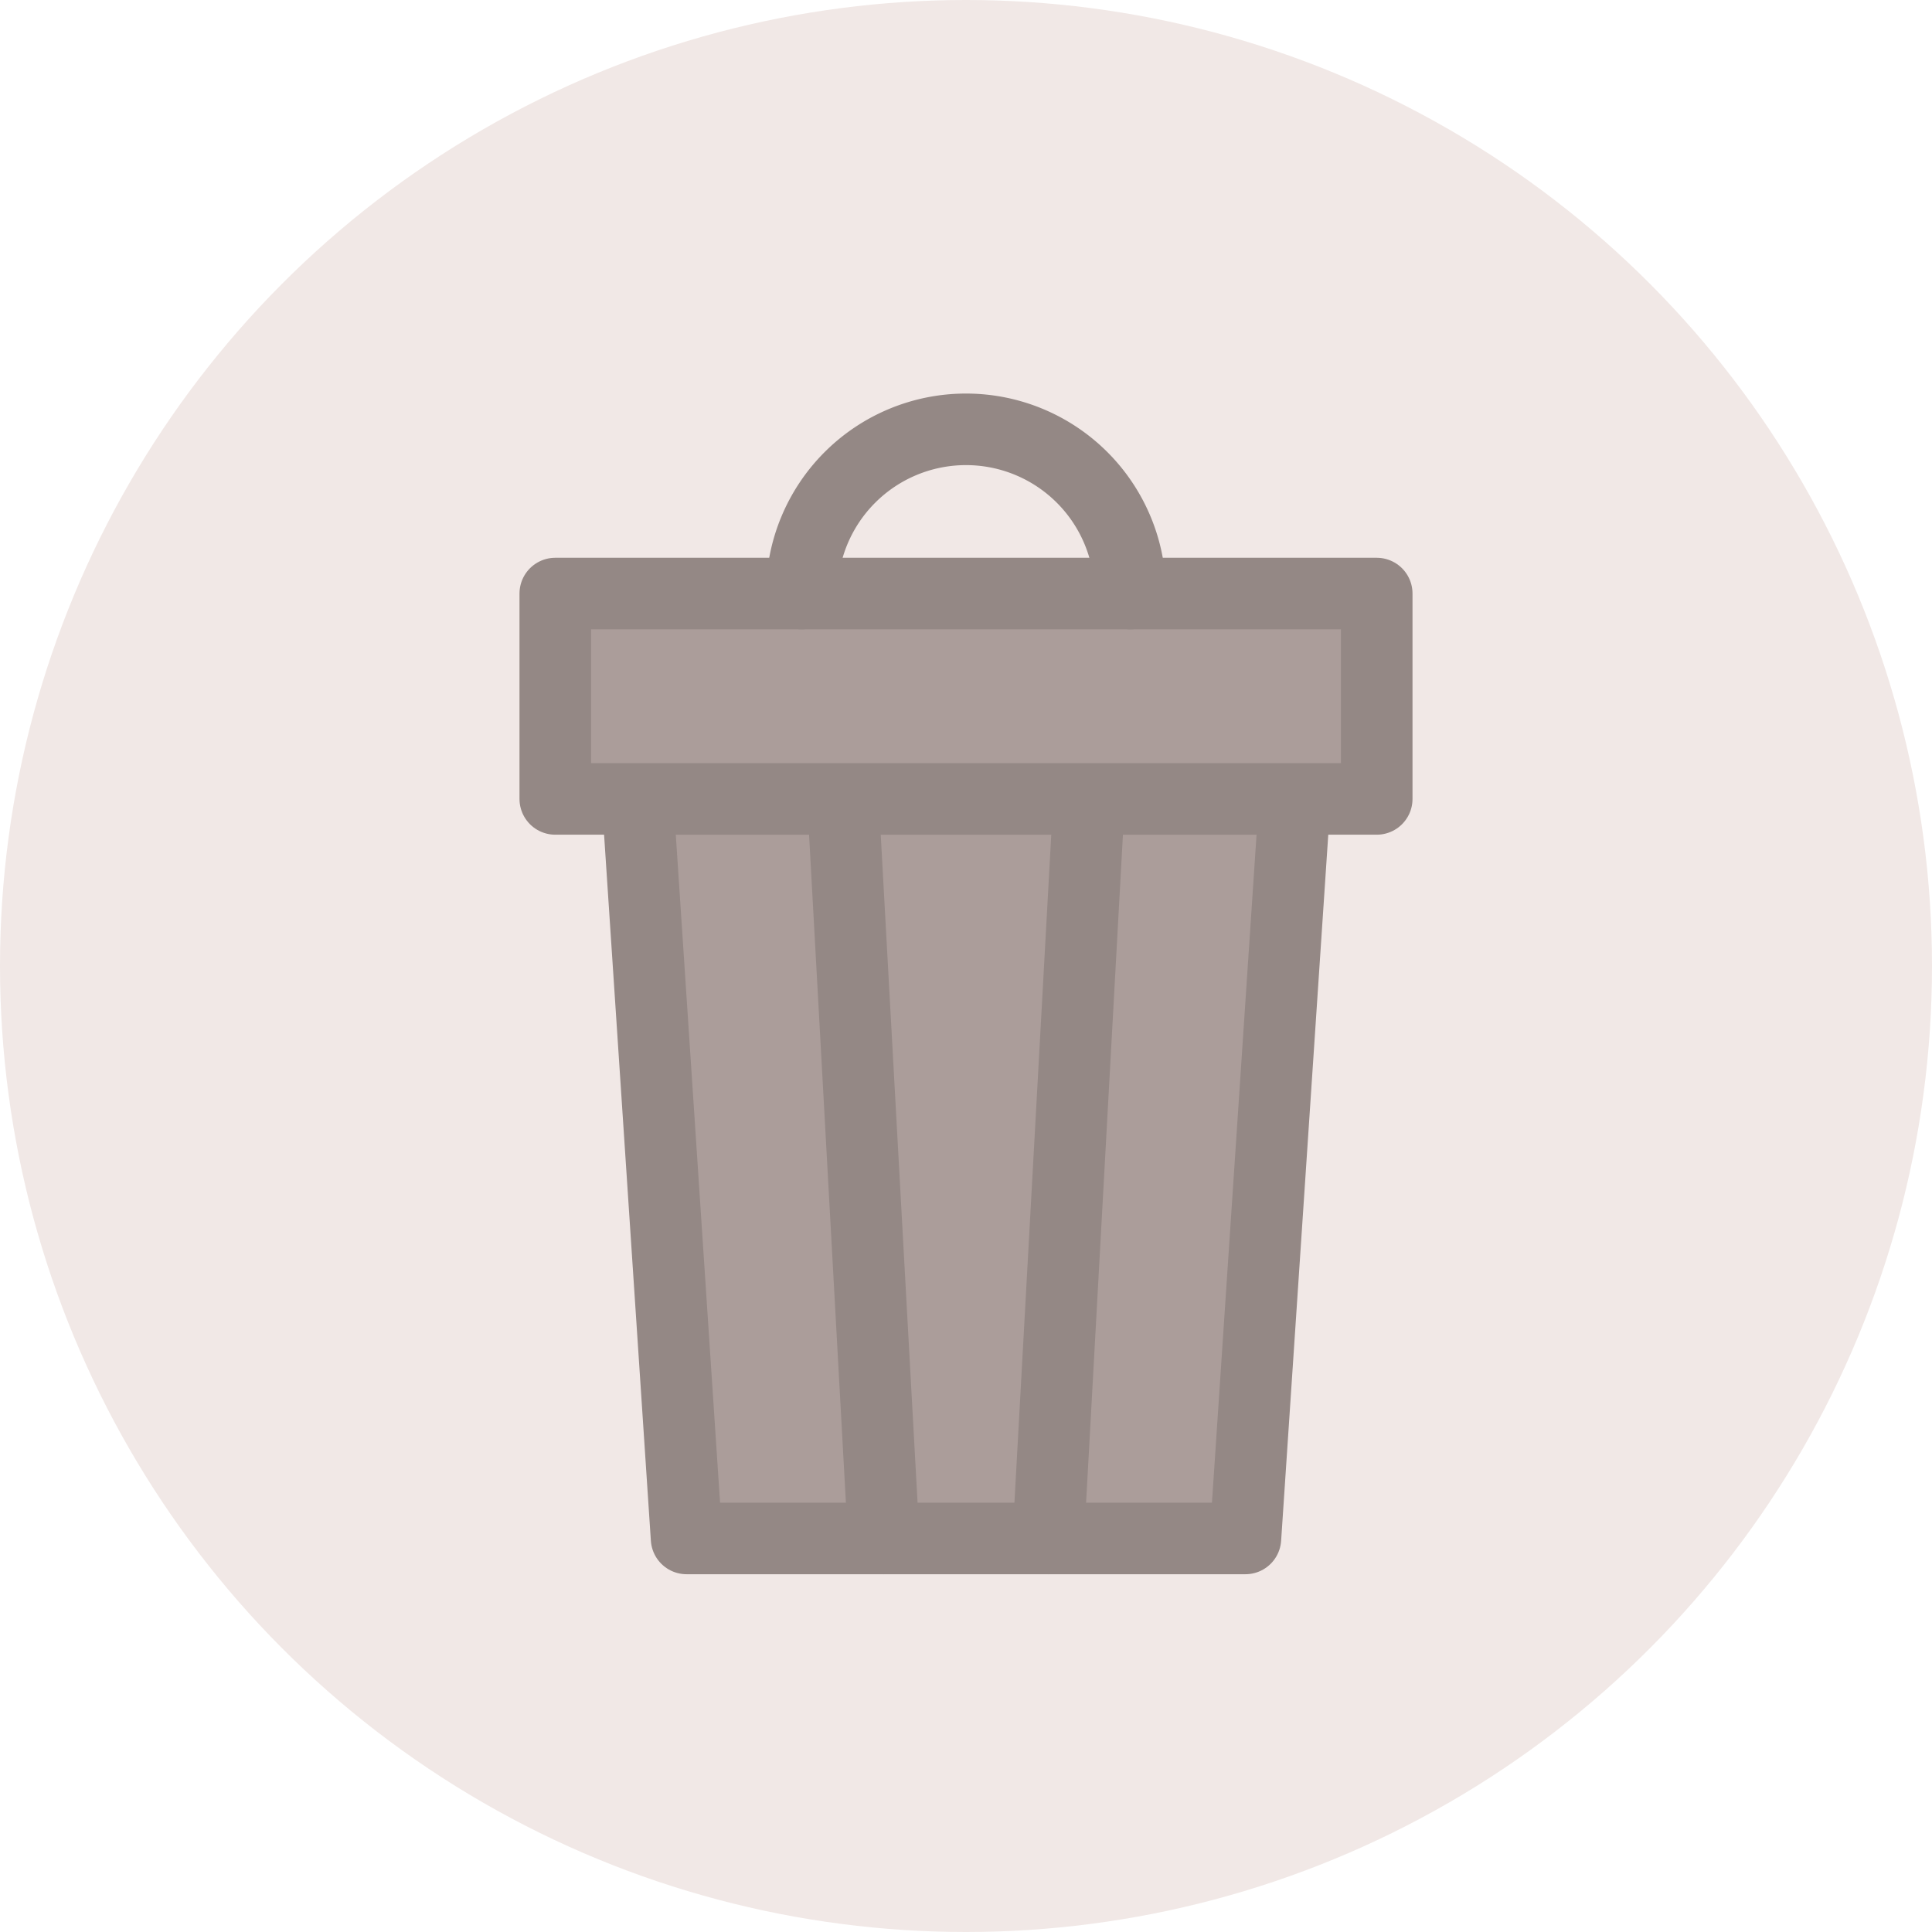 <svg xmlns="http://www.w3.org/2000/svg" viewBox="0 0 54 54"><defs><style>.cls-1{fill:#f1e8e6;}.cls-2{fill:#ab9d9a;}.cls-2,.cls-3{stroke:#948885;stroke-linecap:round;stroke-linejoin:round;stroke-width:2px;}.cls-3{fill:none;}</style></defs><g id="Layer_2" data-name="Layer 2"><g id="Layer_3" data-name="Layer 3"><circle class="cls-1" cx="27" cy="27" r="27"/><polygon class="cls-2" points="34.81 43 36.19 22.33 17.82 22.33 19.19 43 34.81 43"/><line class="cls-3" x1="24.7" y1="43" x2="23.56" y2="22.33"/><line class="cls-3" x1="29.3" y1="43" x2="30.44" y2="22.33"/><rect class="cls-2" x="15.52" y="16.59" width="22.96" height="5.74"/><path class="cls-3" d="M22.41,16.59a4.59,4.59,0,0,1,9.18,0"/></g></g></svg>
